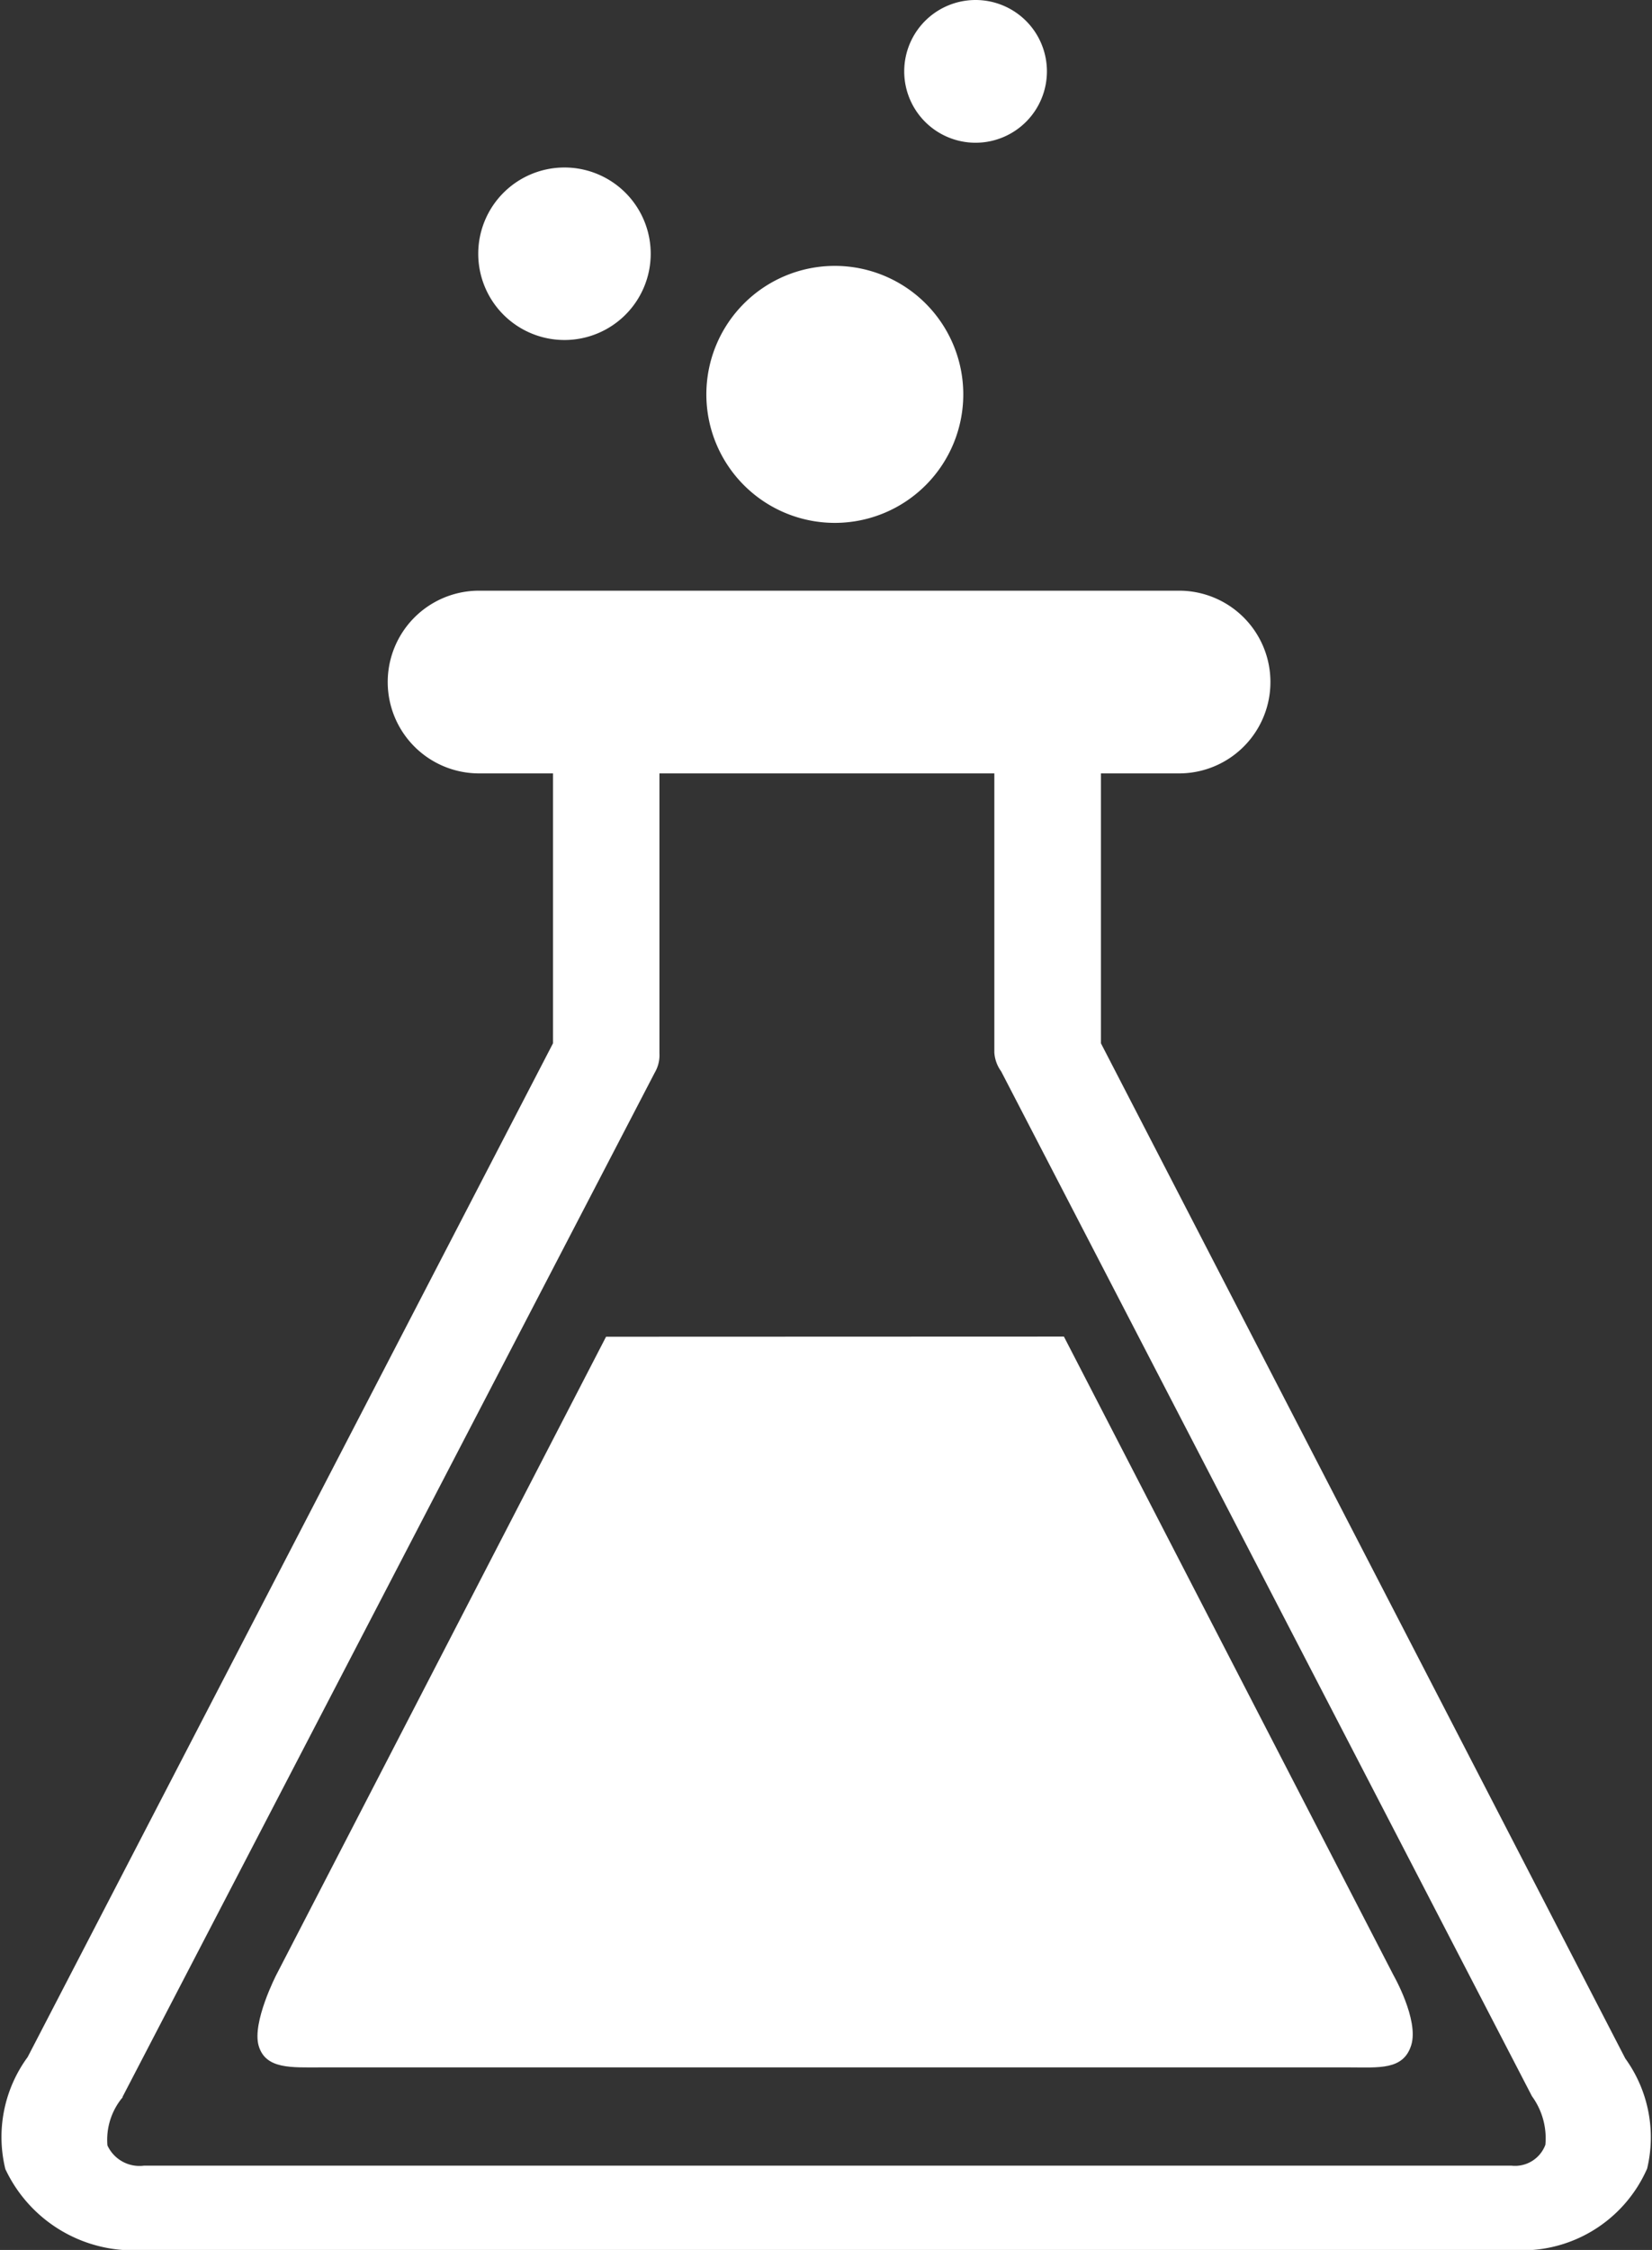 <svg data-v-644d852a="" xmlns="http://www.w3.org/2000/svg" fill="rgba(255,255,255,1)" preserveAspectRatio="xMinYMin meet" viewBox="0 0 10.211 13.903" class="v-icon__component theme--light"><rect x="0" y="0" width="10.211" height="13.903" fill="#333333" stroke="none"/><g data-v-644d852a="" id="그룹_2714"><path data-v-644d852a="" id="패스_1677" d="M917.574 1207l2.037 3.946s.158.276.11.432-.2.138-.382.138h-6.36c-.18 0-.339.012-.382-.133s.11-.441.11-.441l2.037-3.941z" transform="translate(-910.998 -1198.741)" class="cls-1"></path><path data-v-644d852a="" id="패스_1678" d="M905.017 1146.689h-8.45a.873.873 0 0 1-.858-.5.835.835 0 0 1 .138-.692l3.247-6.264v-1.957a.326.326 0 0 1 .343-.275h2.728a.3.3 0 0 1 .316.275v1.957l3.241 6.273a.831.831 0 0 1 .135.68.844.844 0 0 1-.84.503zm-5.265-9.167v1.773a.213.213 0 0 1-.029.119l-3.289 6.328s0 .007-.006.011a.409.409 0 0 0-.088.29.218.218 0 0 0 .227.125h8.45a.2.2 0 0 0 .211-.129.441.441 0 0 0-.083-.3l-3.281-6.333a.222.222 0 0 1-.042-.116v-1.773z" transform="translate(-895.676 -1132.786)" class="cls-2"></path><path data-v-644d852a="" id="패스_1679" d="M926.036 1136.129h-4.327a.564.564 0 0 1 0-1.129h4.327a.564.564 0 0 1 0 1.129z" transform="translate(-918.748 -1131.35)" class="cls-2"></path><path data-v-644d852a="" id="패스_1683" d="M943.687 1105.461a.794.794 0 1 1-.794-.794.794.794 0 0 1 .794.794z" transform="translate(-937.733 -1103.024)" class="cls-1"></path><path data-v-644d852a="" id="패스_1684" d="M930.166 1087.734a.533.533 0 1 1-.533-.533.533.533 0 0 1 .533.533z" transform="translate(-926.144 -1086.166)" class="cls-1"></path><path data-v-644d852a="" id="패스_1685" d="M957.981 1076.642a.441.441 0 1 1-.441-.441.441.441 0 0 1 .441.441z" transform="translate(-951.51 -1076.201)" class="cls-1"></path></g></svg>